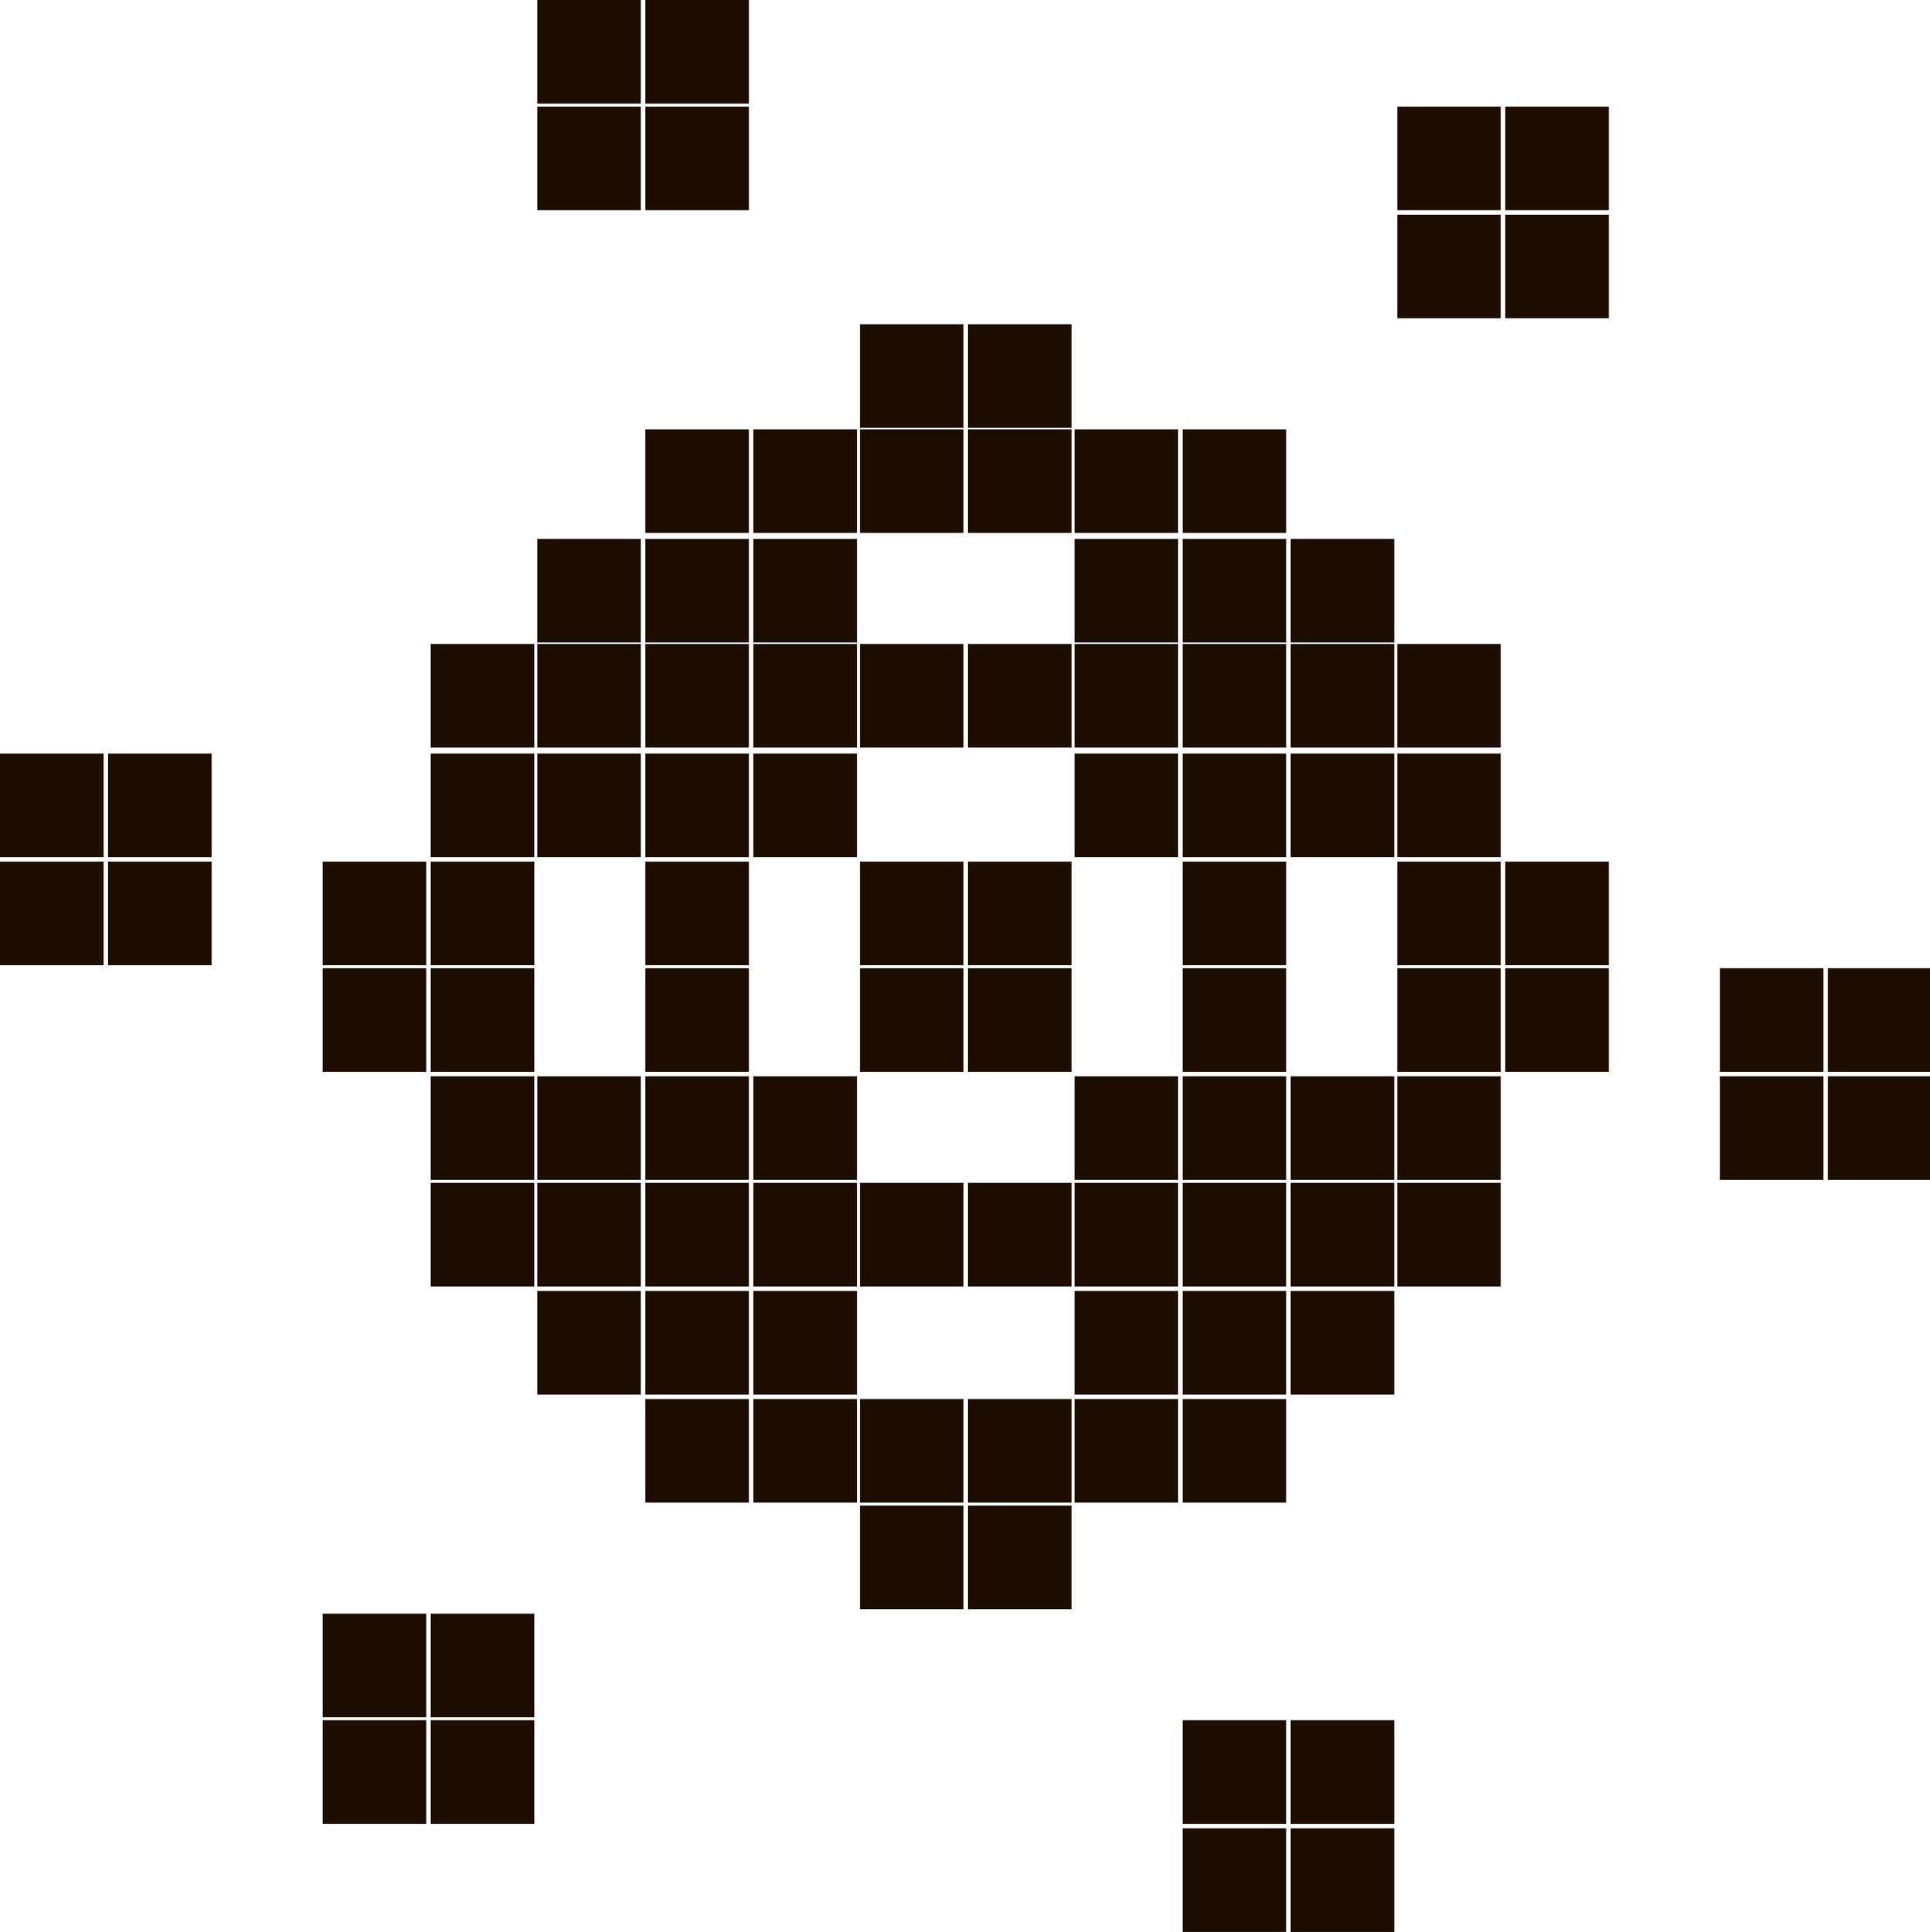 <?xml version="1.0" encoding="utf-8"?>
<!-- Generator: Adobe Illustrator 27.3.1, SVG Export Plug-In . SVG Version: 6.00 Build 0)  -->
<svg version="1.1" id="Слой_1" xmlns="http://www.w3.org/2000/svg" xmlns:xlink="http://www.w3.org/1999/xlink" x="0px" y="0px"
	 viewBox="0 0 130.4 130.5" style="enable-background:new 0 0 130.4 130.5;" xml:space="preserve">
<style type="text/css">
	.st0{fill:#1E0E01;}
</style>
<path class="st0" d="M130.5,72.7v7h-7v-7H130.5z M130.5,65.4v7h-7v-7H130.5z M123.2,72.7v7h-7v-7H123.2z M123.2,65.4v7h-7v-7H123.2z
	 M108.7,7.2v7h-7v-7H108.7z M108.7,14.5v7h-7v-7H108.7z M108.7,58.2v7h-7v-7C101.7,58.2,108.7,58.2,108.7,58.2z M108.7,65.4v7h-7v-7
	H108.7z M101.4,72.7v7h-7v-7H101.4z M101.4,79.9v7h-7v-7H101.4z M101.4,7.2v7h-7v-7H101.4z M101.4,14.5v7h-7v-7H101.4z M101.4,43.5
	v7h-7v-7H101.4z M101.4,50.9v7h-7v-7H101.4z M101.4,58.2v7h-7v-7C94.4,58.2,101.4,58.2,101.4,58.2z M101.4,65.4v7h-7v-7H101.4z
	 M94.2,72.7v7h-7v-7H94.2z M94.2,79.9v7h-7v-7H94.2z M94.2,87.2v7h-7v-7H94.2z M94.2,116.2v7h-7v-7H94.2z M94.2,123.5v7h-7v-7H94.2z
	 M94.2,36.4v7h-7v-7H94.2z M94.2,43.5v7h-7v-7H94.2z M94.2,50.9v7h-7v-7H94.2z M86.9,72.7v7h-7v-7H86.9z M86.9,79.9v7h-7v-7H86.9z
	 M86.9,87.2v7h-7v-7H86.9z M86.9,94.5v7h-7v-7H86.9z M86.9,116.2v7h-7v-7H86.9z M86.9,123.5v7h-7v-7H86.9z M86.9,29v7h-7v-7H86.9z
	 M86.9,36.4v7h-7v-7H86.9z M86.9,43.5v7h-7v-7H86.9z M86.9,50.9v7h-7v-7H86.9z M86.9,58.2v7h-7v-7C79.9,58.2,86.9,58.2,86.9,58.2z
	 M86.9,65.4v7h-7v-7H86.9z M79.6,72.7v7h-7v-7H79.6z M79.6,79.9v7h-7v-7H79.6z M79.6,87.2v7h-7v-7H79.6z M79.6,94.5v7h-7v-7H79.6z
	 M79.6,29v7h-7v-7H79.6z M79.6,36.4v7h-7v-7H79.6z M79.6,43.5v7h-7v-7H79.6z M79.6,50.9v7h-7v-7H79.6z M72.4,79.9v7h-7v-7H72.4z
	 M72.4,94.5v7h-7v-7H72.4z M72.4,101.7v7h-7v-7H72.4z M72.4,21.9v7h-7v-7H72.4z M72.4,29v7h-7v-7H72.4z M72.4,43.5v7h-7v-7H72.4z
	 M72.4,58.2v7h-7v-7C65.4,58.2,72.4,58.2,72.4,58.2z M72.4,65.4v7h-7v-7H72.4z M65.1,79.9v7h-7v-7H65.1z M65.1,94.5v7h-7v-7H65.1z
	 M65.1,101.7v7h-7v-7H65.1z M65.1,21.9v7h-7v-7H65.1z M65.1,29v7h-7v-7H65.1z M65.1,43.5v7h-7v-7H65.1z M65.1,58.2v7h-7v-7
	C58.1,58.2,65.1,58.2,65.1,58.2z M65.1,65.4v7h-7v-7H65.1z M57.9,72.7v7h-7v-7H57.9z M57.9,79.9v7h-7v-7H57.9z M57.9,87.2v7h-7v-7
	H57.9z M57.9,94.5v7h-7v-7H57.9z M57.9,29v7h-7v-7H57.9z M57.9,36.4v7h-7v-7H57.9z M57.9,43.5v7h-7v-7H57.9z M57.9,50.9v7h-7v-7
	H57.9z M50.6,72.7v7h-7v-7H50.6z M50.6,79.9v7h-7v-7H50.6z M50.6,87.2v7h-7v-7H50.6z M50.6,94.5v7h-7v-7H50.6z M50.6,0v7h-7V0H50.6z
	 M50.6,7.2v7h-7v-7H50.6z M50.6,29v7h-7v-7H50.6z M50.6,36.4v7h-7v-7H50.6z M50.6,43.5v7h-7v-7H50.6z M50.6,50.9v7h-7v-7H50.6z
	 M50.6,58.2v7h-7v-7C43.6,58.2,50.6,58.2,50.6,58.2z M50.6,65.4v7h-7v-7H50.6z M43.3,72.7v7h-7v-7H43.3z M43.3,79.9v7h-7v-7H43.3z
	 M43.3,87.2v7h-7v-7H43.3z M43.3,0v7h-7V0H43.3z M43.3,7.2v7h-7v-7H43.3z M43.3,36.4v7h-7v-7H43.3z M43.3,43.5v7h-7v-7H43.3z
	 M43.3,50.9v7h-7v-7H43.3z M36.1,72.7v7h-7v-7H36.1z M36.1,79.9v7h-7v-7H36.1z M36.1,109v7h-7v-7H36.1z M36.1,116.2v7h-7v-7H36.1z
	 M36.1,43.5v7h-7v-7H36.1z M36.1,50.9v7h-7v-7H36.1z M36.1,58.2v7h-7v-7C29.1,58.2,36.1,58.2,36.1,58.2z M36.1,65.4v7h-7v-7H36.1z
	 M28.8,109v7h-7v-7H28.8z M28.8,116.2v7h-7v-7H28.8z M28.8,58.2v7h-7v-7C21.8,58.2,28.8,58.2,28.8,58.2z M28.8,65.4v7h-7v-7H28.8z
	 M14.3,50.9v7h-7v-7H14.3z M14.3,58.2v7h-7v-7C7.3,58.2,14.3,58.2,14.3,58.2z M7,50.9v7H0v-7H7z M7,58.2v7H0v-7
	C0,58.2,7,58.2,7,58.2z"/>
</svg>
